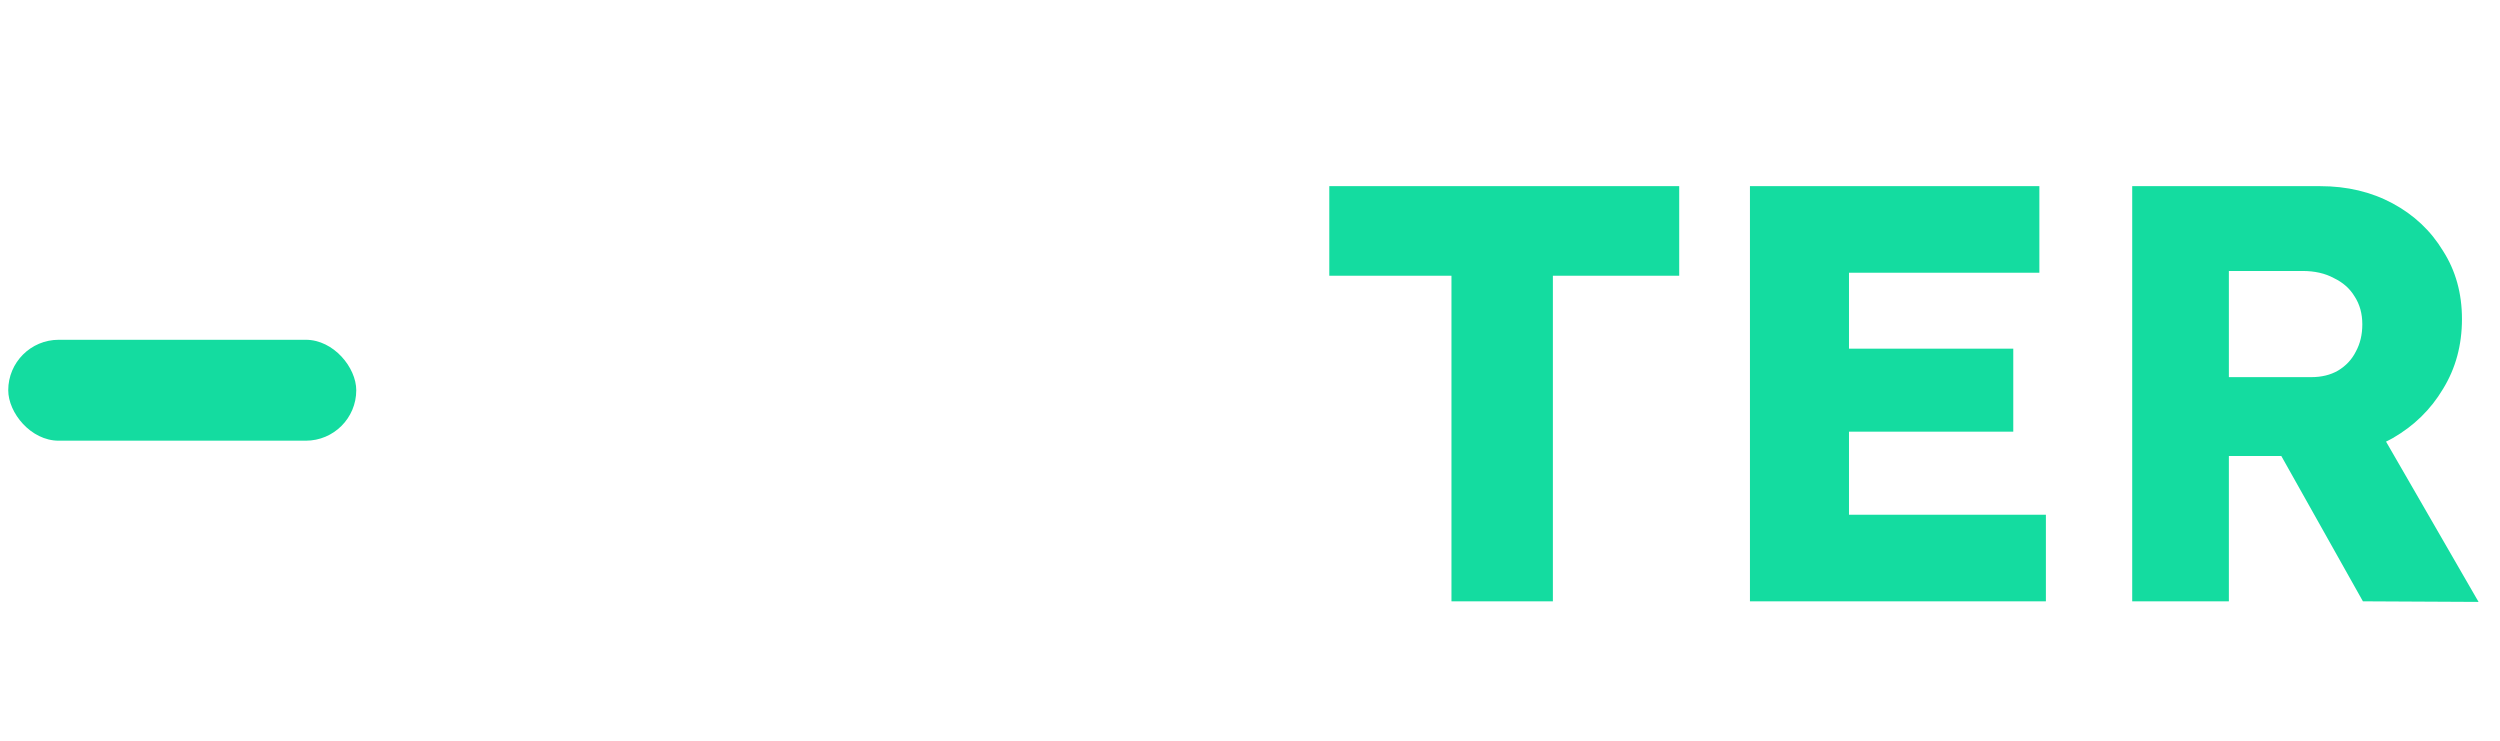 <svg width="1214" height="360" viewBox="0 0 1214 360" fill="none" xmlns="http://www.w3.org/2000/svg">
<g filter="url(#filter0_d_7_3)">
<path d="M70.056 288V86.4H155.016C169.8 86.4 183.336 88.896 195.624 93.888C207.912 98.688 218.472 105.6 227.304 114.624C236.136 123.456 242.952 134.112 247.752 146.592C252.552 158.88 254.952 172.416 254.952 187.2C254.952 202.176 252.552 215.808 247.752 228.096C242.952 240.384 236.136 251.04 227.304 260.064C218.472 268.896 207.912 275.808 195.624 280.8C183.528 285.6 169.992 288 155.016 288H70.056ZM119.304 254.016L112.968 244.512H153.576C161.448 244.512 168.552 243.168 174.888 240.48C181.224 237.792 186.6 233.952 191.016 228.96C195.624 223.776 199.08 217.728 201.384 210.816C203.88 203.712 205.128 195.84 205.128 187.2C205.128 178.56 203.88 170.784 201.384 163.872C199.08 156.768 195.624 150.72 191.016 145.728C186.6 140.544 181.224 136.608 174.888 133.92C168.552 131.232 161.448 129.888 153.576 129.888H112.104L119.304 120.96V254.016ZM292.525 288V86.4H433.069V128.448H340.621V245.952H436.237V288H292.525ZM315.853 205.632V165.312H420.397V205.632H315.853ZM545.254 290.88C525.286 290.88 508.39 287.424 494.566 280.512C480.934 273.408 469.222 263.424 459.43 250.56L489.382 216.864C498.79 229.728 508.294 238.368 517.894 242.784C527.494 247.2 537.382 249.408 547.558 249.408C552.742 249.408 557.35 248.736 561.382 247.392C565.606 246.048 568.87 244.128 571.174 241.632C573.67 238.944 574.918 235.776 574.918 232.128C574.918 229.248 574.15 226.656 572.614 224.352C571.27 222.048 569.35 220.032 566.854 218.304C564.358 216.576 561.478 215.04 558.214 213.696C554.95 212.16 551.302 210.912 547.27 209.952C543.43 208.992 539.494 208.128 535.462 207.36C524.326 205.056 514.63 202.08 506.374 198.432C498.31 194.592 491.494 190.08 485.926 184.896C480.55 179.52 476.518 173.472 473.83 166.752C471.142 159.84 469.798 152.064 469.798 143.424C469.798 131.136 473.254 120.384 480.166 111.168C487.27 101.952 496.582 94.752 508.102 89.568C519.622 84.384 532.102 81.792 545.542 81.792C565.126 81.792 580.87 84.96 592.774 91.296C604.87 97.44 614.47 105.984 621.574 116.928L591.046 146.592C585.094 138.912 578.278 133.152 570.598 129.312C563.11 125.472 555.238 123.552 546.982 123.552C541.414 123.552 536.518 124.224 532.294 125.568C528.07 126.912 524.806 128.928 522.502 131.616C520.39 134.112 519.334 137.184 519.334 140.832C519.334 143.904 520.198 146.688 521.926 149.184C523.846 151.488 526.438 153.504 529.702 155.232C532.966 156.96 536.71 158.496 540.934 159.84C545.158 160.992 549.574 161.952 554.182 162.72C564.742 164.832 574.246 167.616 582.694 171.072C591.334 174.528 598.726 178.848 604.87 184.032C611.014 189.024 615.718 194.976 618.982 201.888C622.438 208.608 624.166 216.384 624.166 225.216C624.166 239.04 620.806 250.848 614.086 260.64C607.366 270.432 598.054 277.92 586.15 283.104C574.246 288.288 560.614 290.88 545.254 290.88Z" fill="white"/>
<path d="M704.832 288V129.888H645.504V86.4H815.424V129.888H754.08V288H704.832ZM849.775 288V86.4H990.319V128.448H897.871V245.952H993.487V288H849.775ZM873.103 205.632V165.312H977.647V205.632H873.103ZM1035.4 288V86.4H1126.7C1139.75 86.4 1151.46 89.184 1161.83 94.752C1172.2 100.32 1180.36 108 1186.31 117.792C1192.46 127.392 1195.53 138.432 1195.53 150.912C1195.53 163.584 1192.46 174.912 1186.31 184.896C1180.36 194.88 1172.2 202.848 1161.83 208.8C1151.46 214.56 1139.75 217.44 1126.7 217.44H1082.34V288H1035.4ZM1147.43 288L1096.17 196.704L1146.57 189.504L1203.59 288.288L1147.43 288ZM1082.34 179.136H1122.38C1127.37 179.136 1131.69 178.08 1135.34 175.968C1139.18 173.664 1142.06 170.592 1143.98 166.752C1146.09 162.912 1147.14 158.496 1147.14 153.504C1147.14 148.32 1145.9 143.808 1143.4 139.968C1141.1 136.128 1137.74 133.152 1133.32 131.04C1129.1 128.736 1124.01 127.584 1118.06 127.584H1082.34V179.136Z" fill="#14DCA0"/>
<rect x="4" y="161" width="169" height="49" rx="24.5" fill="#14DCA0"/>
</g>
<defs>
<filter id="filter0_d_7_3" x="0" y="81.792" width="1207.59" height="217.088" filterUnits="userSpaceOnUse" color-interpolation-filters="sRGB">
<feFlood flood-opacity="0" result="BackgroundImageFix"/>
<feColorMatrix in="SourceAlpha" type="matrix" values="0 0 0 0 0 0 0 0 0 0 0 0 0 0 0 0 0 0 127 0" result="hardAlpha"/>
<feOffset dy="4"/>
<feGaussianBlur stdDeviation="2"/>
<feComposite in2="hardAlpha" operator="out"/>
<feColorMatrix type="matrix" values="0 0 0 0 0 0 0 0 0 0 0 0 0 0 0 0 0 0 0.25 0"/>
<feBlend mode="normal" in2="BackgroundImageFix" result="effect1_dropShadow_7_3"/>
<feBlend mode="normal" in="SourceGraphic" in2="effect1_dropShadow_7_3" result="shape"/>
</filter>
</defs>
</svg>
